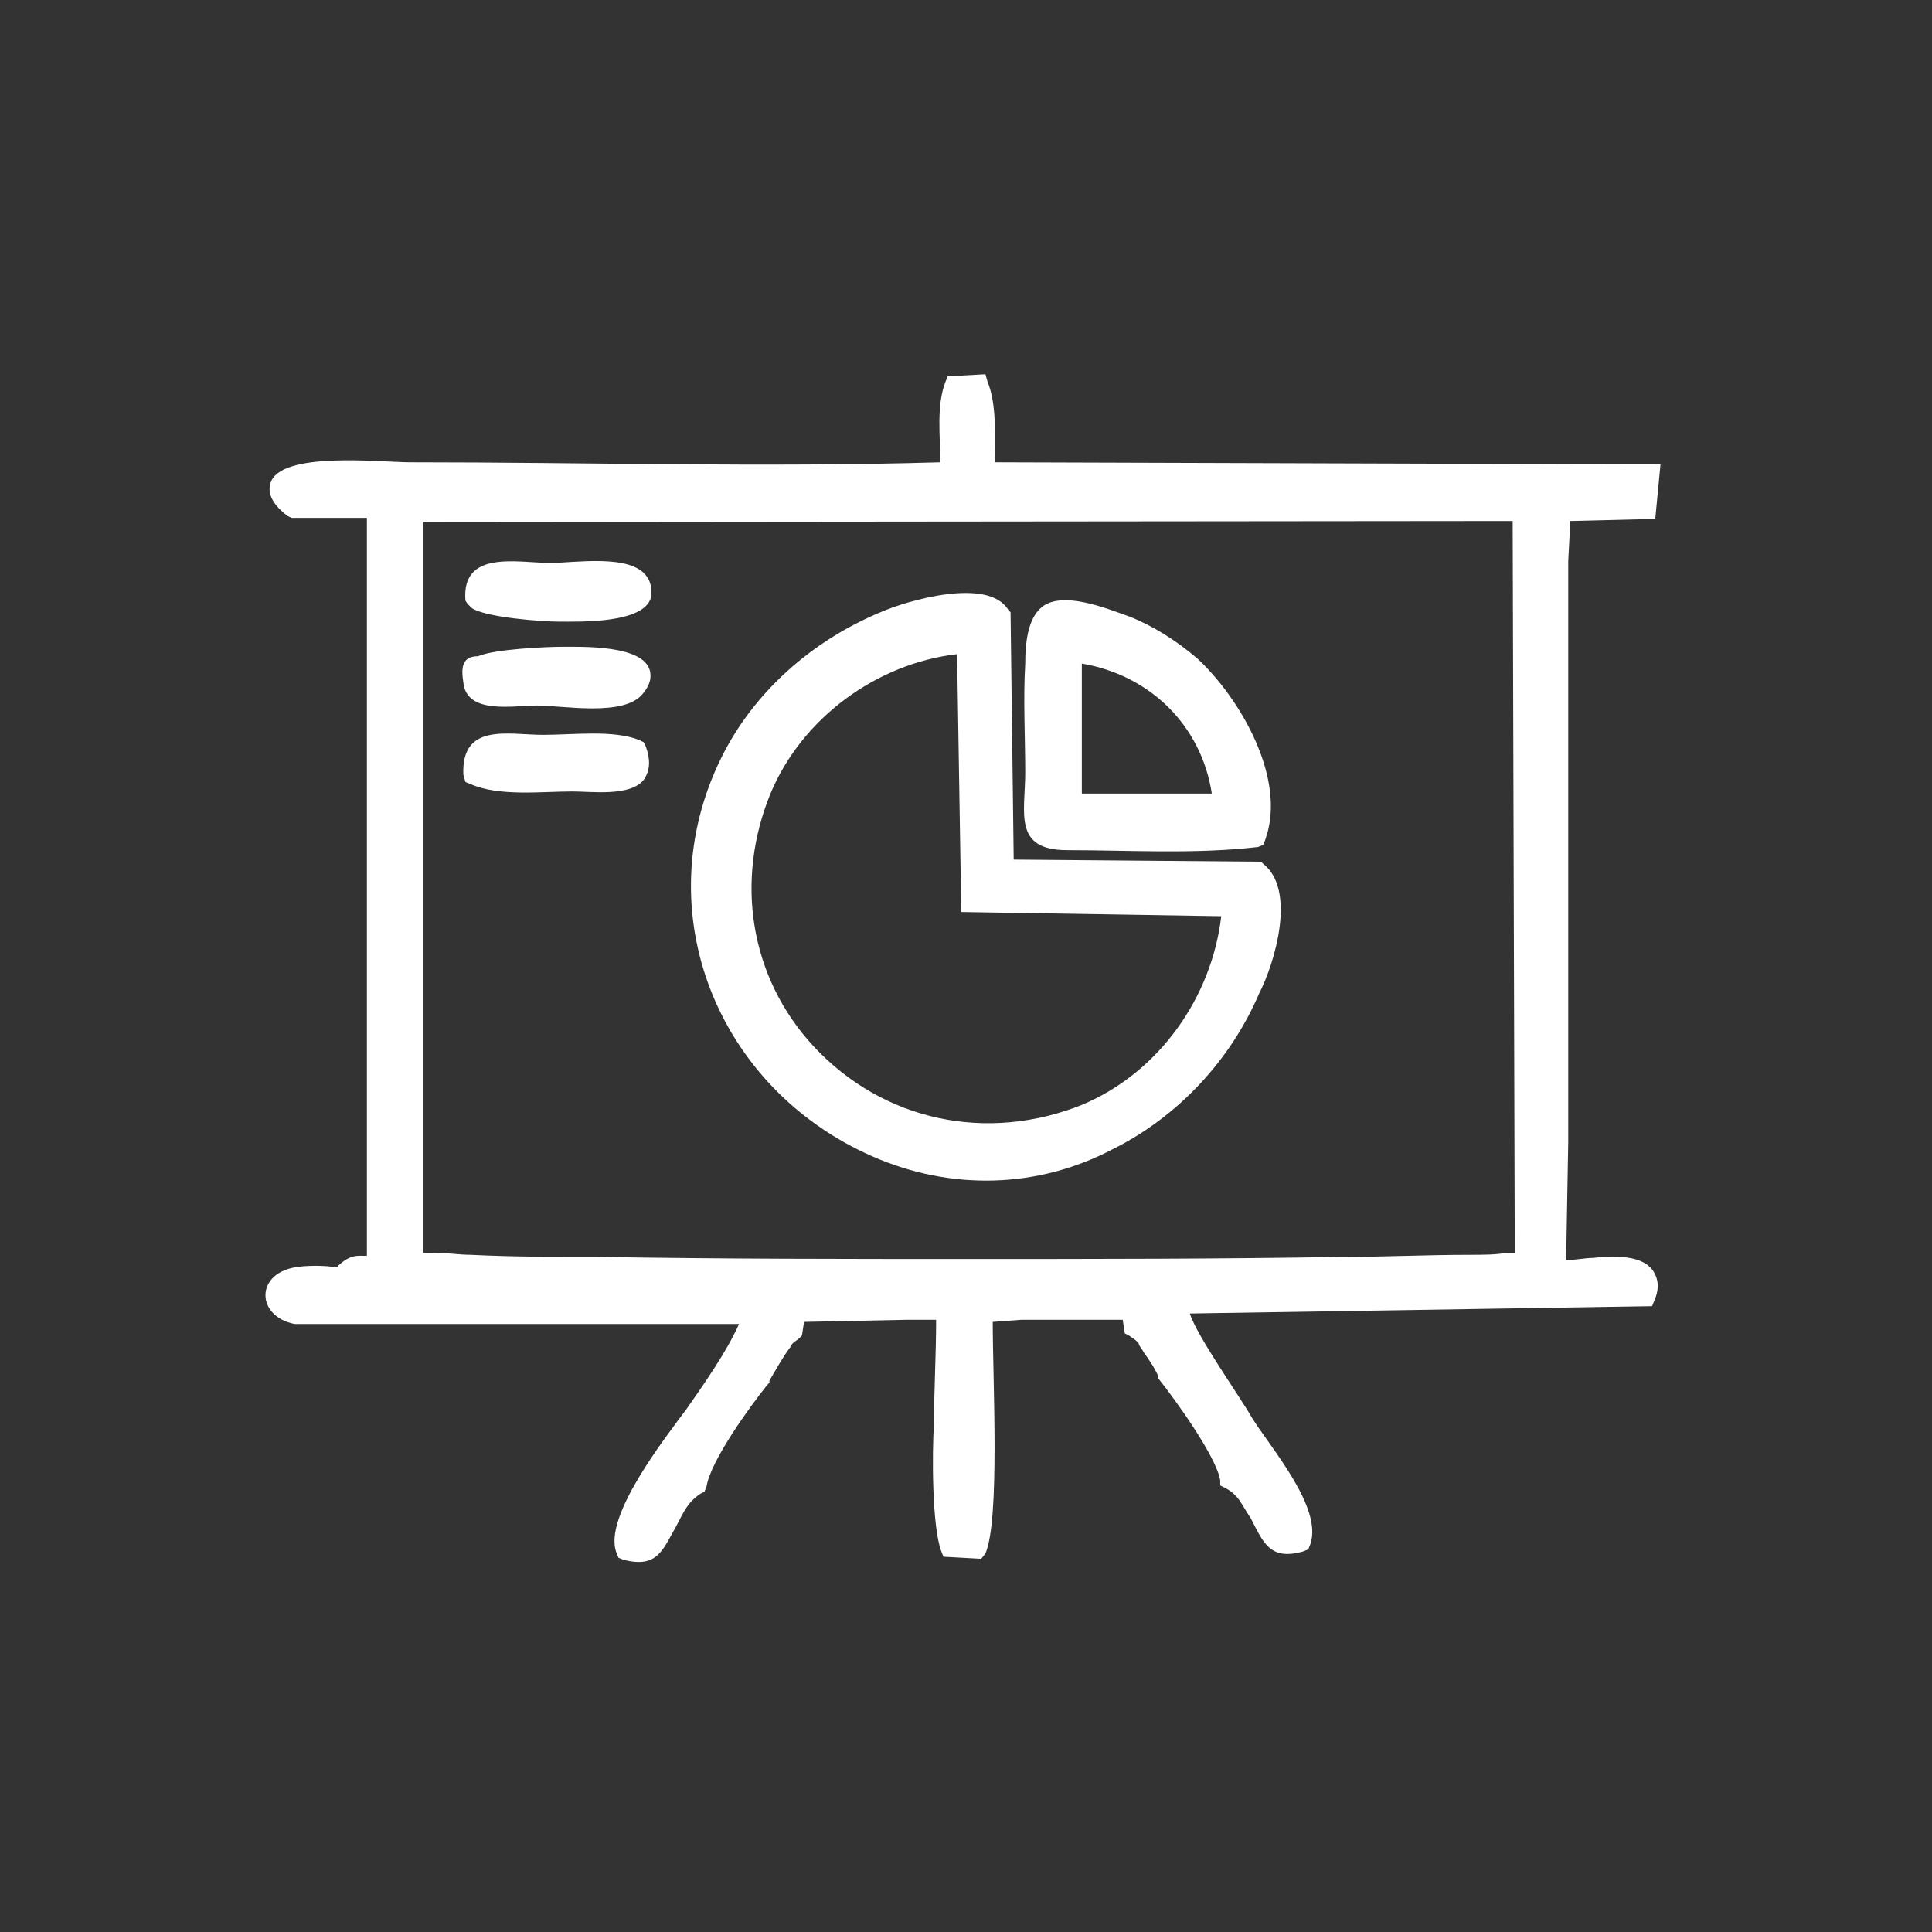 <?xml version="1.0" encoding="utf-8"?>
<!-- Generator: Adobe Illustrator 23.0.3, SVG Export Plug-In . SVG Version: 6.00 Build 0)  -->
<svg version="1.1" id="Layer_1" xmlns="http://www.w3.org/2000/svg" xmlns:xlink="http://www.w3.org/1999/xlink" x="0px" y="0px"
	 viewBox="0 0 184.3 184.3" style="enable-background:new 0 0 184.3 184.3;" xml:space="preserve">
<rect x="0" y="0" width="184.3" height="184.3" fill="#333333" stroke="none"/>
<style type="text/css">
	.st0{fill:#FFFFFF;}
</style>
<g id="Layer_x0020_1">
	<path class="st0" d="M35,119.8v-11.9V97.5V86.3V75.5V64.4v-11v-4h-7.2l-0.4-0.2c-0.9-0.7-2-1.8-1.6-3.1c0.9-3.1,10.6-2,13.3-2
		c16.9,0,33.8,0.5,50.6,0c0-2.5-0.4-5.4,0.5-7.7l0.2-0.5l3.6-0.2l0.2,0.7c0.9,2.2,0.7,5.2,0.7,7.7l63.5,0.2l-0.5,5.2l-8.1,0.2
		l-0.2,3.8v11v11.2v11v11.2v11l-0.2,11.3c0.9,0,1.8-0.2,2.5-0.2c1.8-0.2,4.9-0.4,5.9,1.4c0.5,0.9,0.4,1.8,0,2.7l-0.2,0.5l-44.1,0.7
		c0.7,2.2,4.9,8.1,5.9,9.9c1.8,2.9,6.8,8.6,5.6,12.1l-0.2,0.5l-0.5,0.2c-3.2,0.9-3.8-0.9-5-3.2c-0.9-1.3-1.1-2.2-2.5-2.9l-0.4-0.2
		v-0.5c-0.4-2.3-4.3-7.7-5.9-9.7v-0.2l0,0c-0.4-0.9-0.9-1.6-1.4-2.3c-0.2-0.4-0.4-0.5-0.5-0.9c-0.4-0.4-0.5-0.4-0.9-0.7l-0.4-0.2
		l-0.2-1.3h-9.7l-2.7,0.2c0,5.6,0.7,18.9-0.7,22.1l-0.4,0.5l-3.6-0.2l-0.2-0.5c-0.9-2.3-0.9-9.5-0.7-12.2c0-3.2,0.2-6.7,0.2-9.9
		h-2.9l-9.7,0.2l-0.2,1.3l-0.2,0.2c-0.4,0.4-0.7,0.4-0.9,0.9c-0.7,0.9-1.4,2.2-2,3.2v0.2l-0.2,0.2c-1.6,2-5.4,7.2-5.8,9.7l-0.2,0.5
		l-0.4,0.2c-1.3,0.9-1.6,1.8-2.3,3.1c-1.3,2.3-1.8,4-5,3.2l-0.5-0.2l-0.2-0.5c-1.3-3.4,4.7-11,6.7-13.7c1.6-2.3,3.8-5.4,5-8.1H28.3
		h-0.2c-3.6-0.7-3.8-4.7,0-5.4c1.1-0.2,2.9-0.2,4,0C33.4,119.6,34.1,119.8,35,119.8z M40.4,49.8v69.7c0.4,0,0.5,0,0.9,0
		c1.3,0,2.5,0.2,3.6,0.2c4,0.2,8.1,0.2,12.1,0.2c11.9,0.2,23.8,0.2,35.5,0.2s23.8,0,35.5-0.2c4.1,0,8.1-0.2,12.2-0.2
		c1.3,0,2.5,0,3.6-0.2c0.2,0,0.5,0,0.7,0l-0.2-69.8L40.4,49.8z M44.4,57.3c-0.4-4.9,5-3.6,8.1-3.6c2.3,0,7.7-0.9,9.2,1.3
		c0.4,0.5,0.5,1.3,0.4,2c-0.7,2.5-6.8,2.3-8.8,2.3c-1.6,0-7-0.4-8.3-1.3l-0.4-0.4L44.4,57.3L44.4,57.3z M44.2,73.9
		c-0.2-5,4.3-3.8,7.6-3.8c2.9,0,6.7-0.5,9.2,0.5l0.4,0.2l0.2,0.4c0.4,1.1,0.5,2.2-0.2,3.2c-1.3,1.6-4.9,1.1-6.8,1.1
		c-2.9,0-7,0.5-9.7-0.7l-0.5-0.2L44.2,73.9z M45.6,62.6c1.6-0.7,6.7-0.9,7.9-0.9c2,0,7.9-0.2,8.5,2.3c0.2,0.9-0.2,1.6-0.7,2.2
		c-1.8,2.2-7.6,1.1-10.1,1.1c-2.2,0-6.7,0.9-7-2.2C44,63.8,44,62.6,45.6,62.6z M101.8,81.1c-5.2,0-4-3.6-4-7.4c0-3.4-0.2-7,0-10.4
		c0-1.8,0.2-4.3,1.6-5.4c2-1.6,6.3,0.2,8.3,0.9c2.3,0.9,4.5,2.3,6.5,4c4.1,3.8,8.6,11.5,6.5,17.3l-0.2,0.5l-0.5,0.2
		C114,81.5,107.7,81.1,101.8,81.1z M96.7,82l23.6,0.2l0.2,0.2c3.2,2.5,1.1,9.5-0.4,12.4c-2.7,6.3-7.7,11.7-13.9,14.8
		c-7.2,3.8-15.5,4-23,0.7c-14.8-6.5-21.6-23.4-14.4-38C71.9,66,77.5,61.1,84,58.4c2.5-1.1,10.3-3.4,12.2-0.2l0.2,0.2L96.7,82z
		 M103.2,63.3v12.4h12.4C114.6,69.2,109.7,64.4,103.2,63.3z M91.3,62.4c-7.7,0.9-14.8,6.1-17.8,13.3c-3.4,8.3-2,17.5,4.1,24.1
		c6.7,7.2,16.6,9.2,25.6,5.6c7.4-3.1,12.4-10.3,13.3-18L91.7,87L91.3,62.4z"/>
</g>
</svg>
